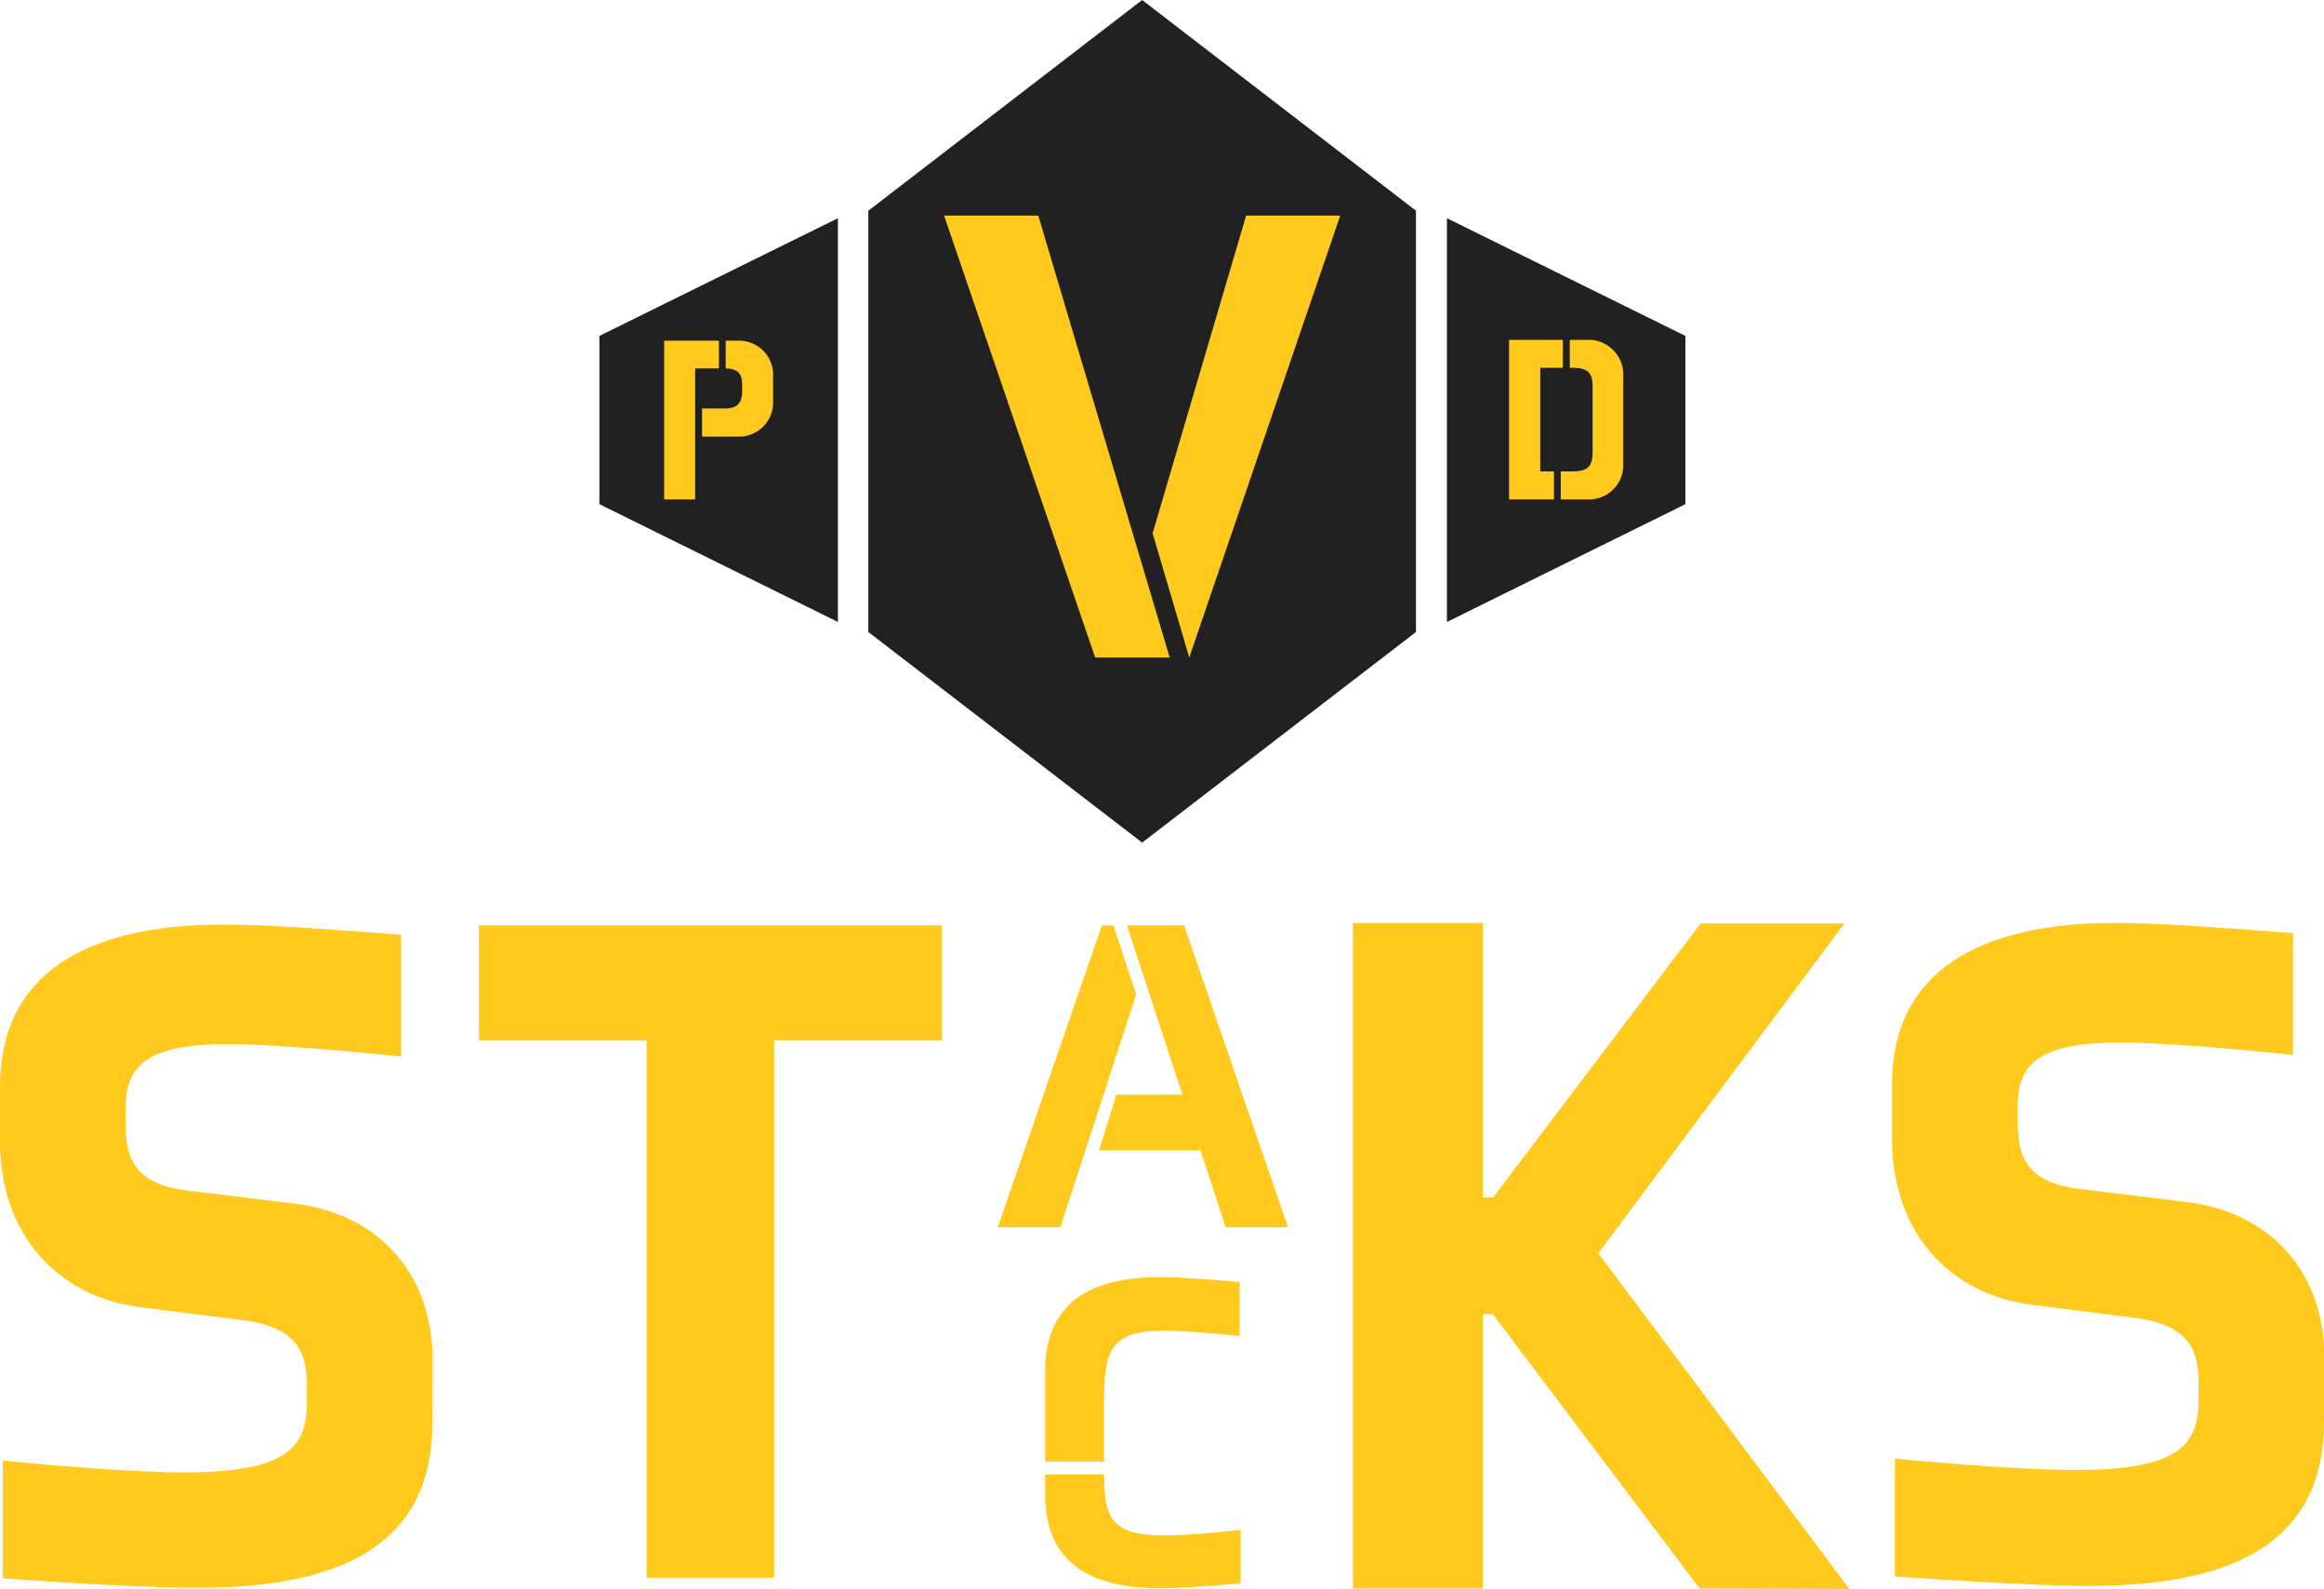 <svg xmlns="http://www.w3.org/2000/svg" viewBox="0 0 228.91 156.46"><defs><style>.cls-1{fill:#212121;}.cls-2{fill:#ffc91e;}</style></defs><g id="Layer_2" data-name="Layer 2"><g id="Layer_1-2" data-name="Layer 1"><polygon class="cls-1" points="59.04 33.08 59.04 49.65 82.53 61.25 82.53 21.49 59.04 33.08"/><polygon class="cls-1" points="112.5 0 85.53 20.75 85.53 62.24 112.5 82.98 139.47 62.24 139.47 20.75 112.5 0"/><polygon class="cls-2" points="68.47 49.18 65.42 49.18 65.42 33.55 70.81 33.55 70.81 36.28 68.47 36.28 68.47 49.18"/><path class="cls-2" d="M76.15,39.49A3.37,3.37,0,0,1,72.82,43H69.15V40.23h2.22c1.45,0,1.73-.71,1.73-1.8v-.51c0-1-.28-1.59-1.62-1.64V33.55h1.34A3.35,3.35,0,0,1,76.15,37Z"/><polygon class="cls-2" points="107.87 64.75 92.99 21.23 102.27 21.23 115.21 64.75 107.87 64.75"/><polygon class="cls-2" points="117.14 64.75 113.53 52.52 122.74 21.23 132.01 21.23 117.14 64.75"/><polygon class="cls-1" points="142.52 21.49 142.52 61.25 166.01 49.65 166.01 33.08 142.52 21.49"/><polygon class="cls-2" points="153.06 49.18 148.64 49.18 148.64 33.47 153.94 33.47 153.94 36.22 151.71 36.22 151.71 46.42 153.06 46.42 153.06 49.18"/><path class="cls-2" d="M159.89,45.7a3.37,3.37,0,0,1-3.53,3.48h-2.63V46.42h1.14c1.47,0,2-.44,2-1.91V38.12c0-1.46-.51-1.9-2-1.9h-.25V33.47h1.69A3.42,3.42,0,0,1,159.89,37Z"/><path class="cls-2" d="M42.58,140.18c0,11.51-8.33,16.19-23.11,16.19-6.65,0-19.19-.94-19.19-.94v-11.6S11.42,145,18.16,145c10.2,0,12.07-2.52,12.07-6.92v-1.4c0-3.09-.56-5.9-6.18-6.65l-10.29-1.31c-8-1-13.76-7.11-13.76-16.29V107C0,96,8.33,91.05,22,91.05c5.34,0,13.85.75,17.5,1v12s-11.13-1.22-17.12-1.22c-7.68,0-10,2-10,6.18v1.59c0,3.08.56,6,6.09,6.64l10.66,1.31c8,1,13.48,6.74,13.48,15.35Z"/><path class="cls-2" d="M76.25,102.44v52.93H63.7V102.44H47.17V91.13H92.78v11.31Z"/><path class="cls-2" d="M167.41,156.43l-20.36-27h-1v27h-12.8V90.89h12.8v27.05h1l20.46-27h14.16l-24.24,32.48,24.73,33.06Z"/><path class="cls-2" d="M228.91,140c0,11.51-8.33,16.18-23.1,16.18-6.64,0-19.17-.94-19.17-.94V143.64s11.12,1.12,17.86,1.12c10.2,0,12.06-2.52,12.06-6.92v-1.4c0-3.09-.55-5.9-6.17-6.64l-10.29-1.31c-8-1-13.74-7.11-13.74-16.28v-5.42c0-10.94,8.32-15.9,22-15.9,5.33,0,13.84.75,17.49,1v12s-11.12-1.22-17.11-1.22c-7.67,0-10,2-10,6.18v1.58c0,3.09.56,6,6.08,6.65l10.66,1.31c8,1,13.47,6.73,13.47,15.33Z"/><path class="cls-2" d="M111.91,97.94l-7.47,22.92H98.28l10.25-29.73h1.14ZM111,91.13h5.63l10.24,29.73h-6.15l-2.47-7.57h-10l1.71-5.49h6.51Z"/><path class="cls-2" d="M108.75,143.93h-5.81v-8.88c0-7.57,5.59-9.28,11.35-9.28,2.37,0,5.67.31,7.82.48v5.32s-4.61-.52-7.56-.52c-5.14,0-5.8,1.93-5.8,6.94Zm13.45,12c-2.15.18-5.54.48-7.91.48-5.76,0-11.35-1.71-11.35-9.27v-1.94h5.81c0,4.27.74,6,5.8,6,3,0,7.65-.53,7.65-.53Z"/></g></g></svg>